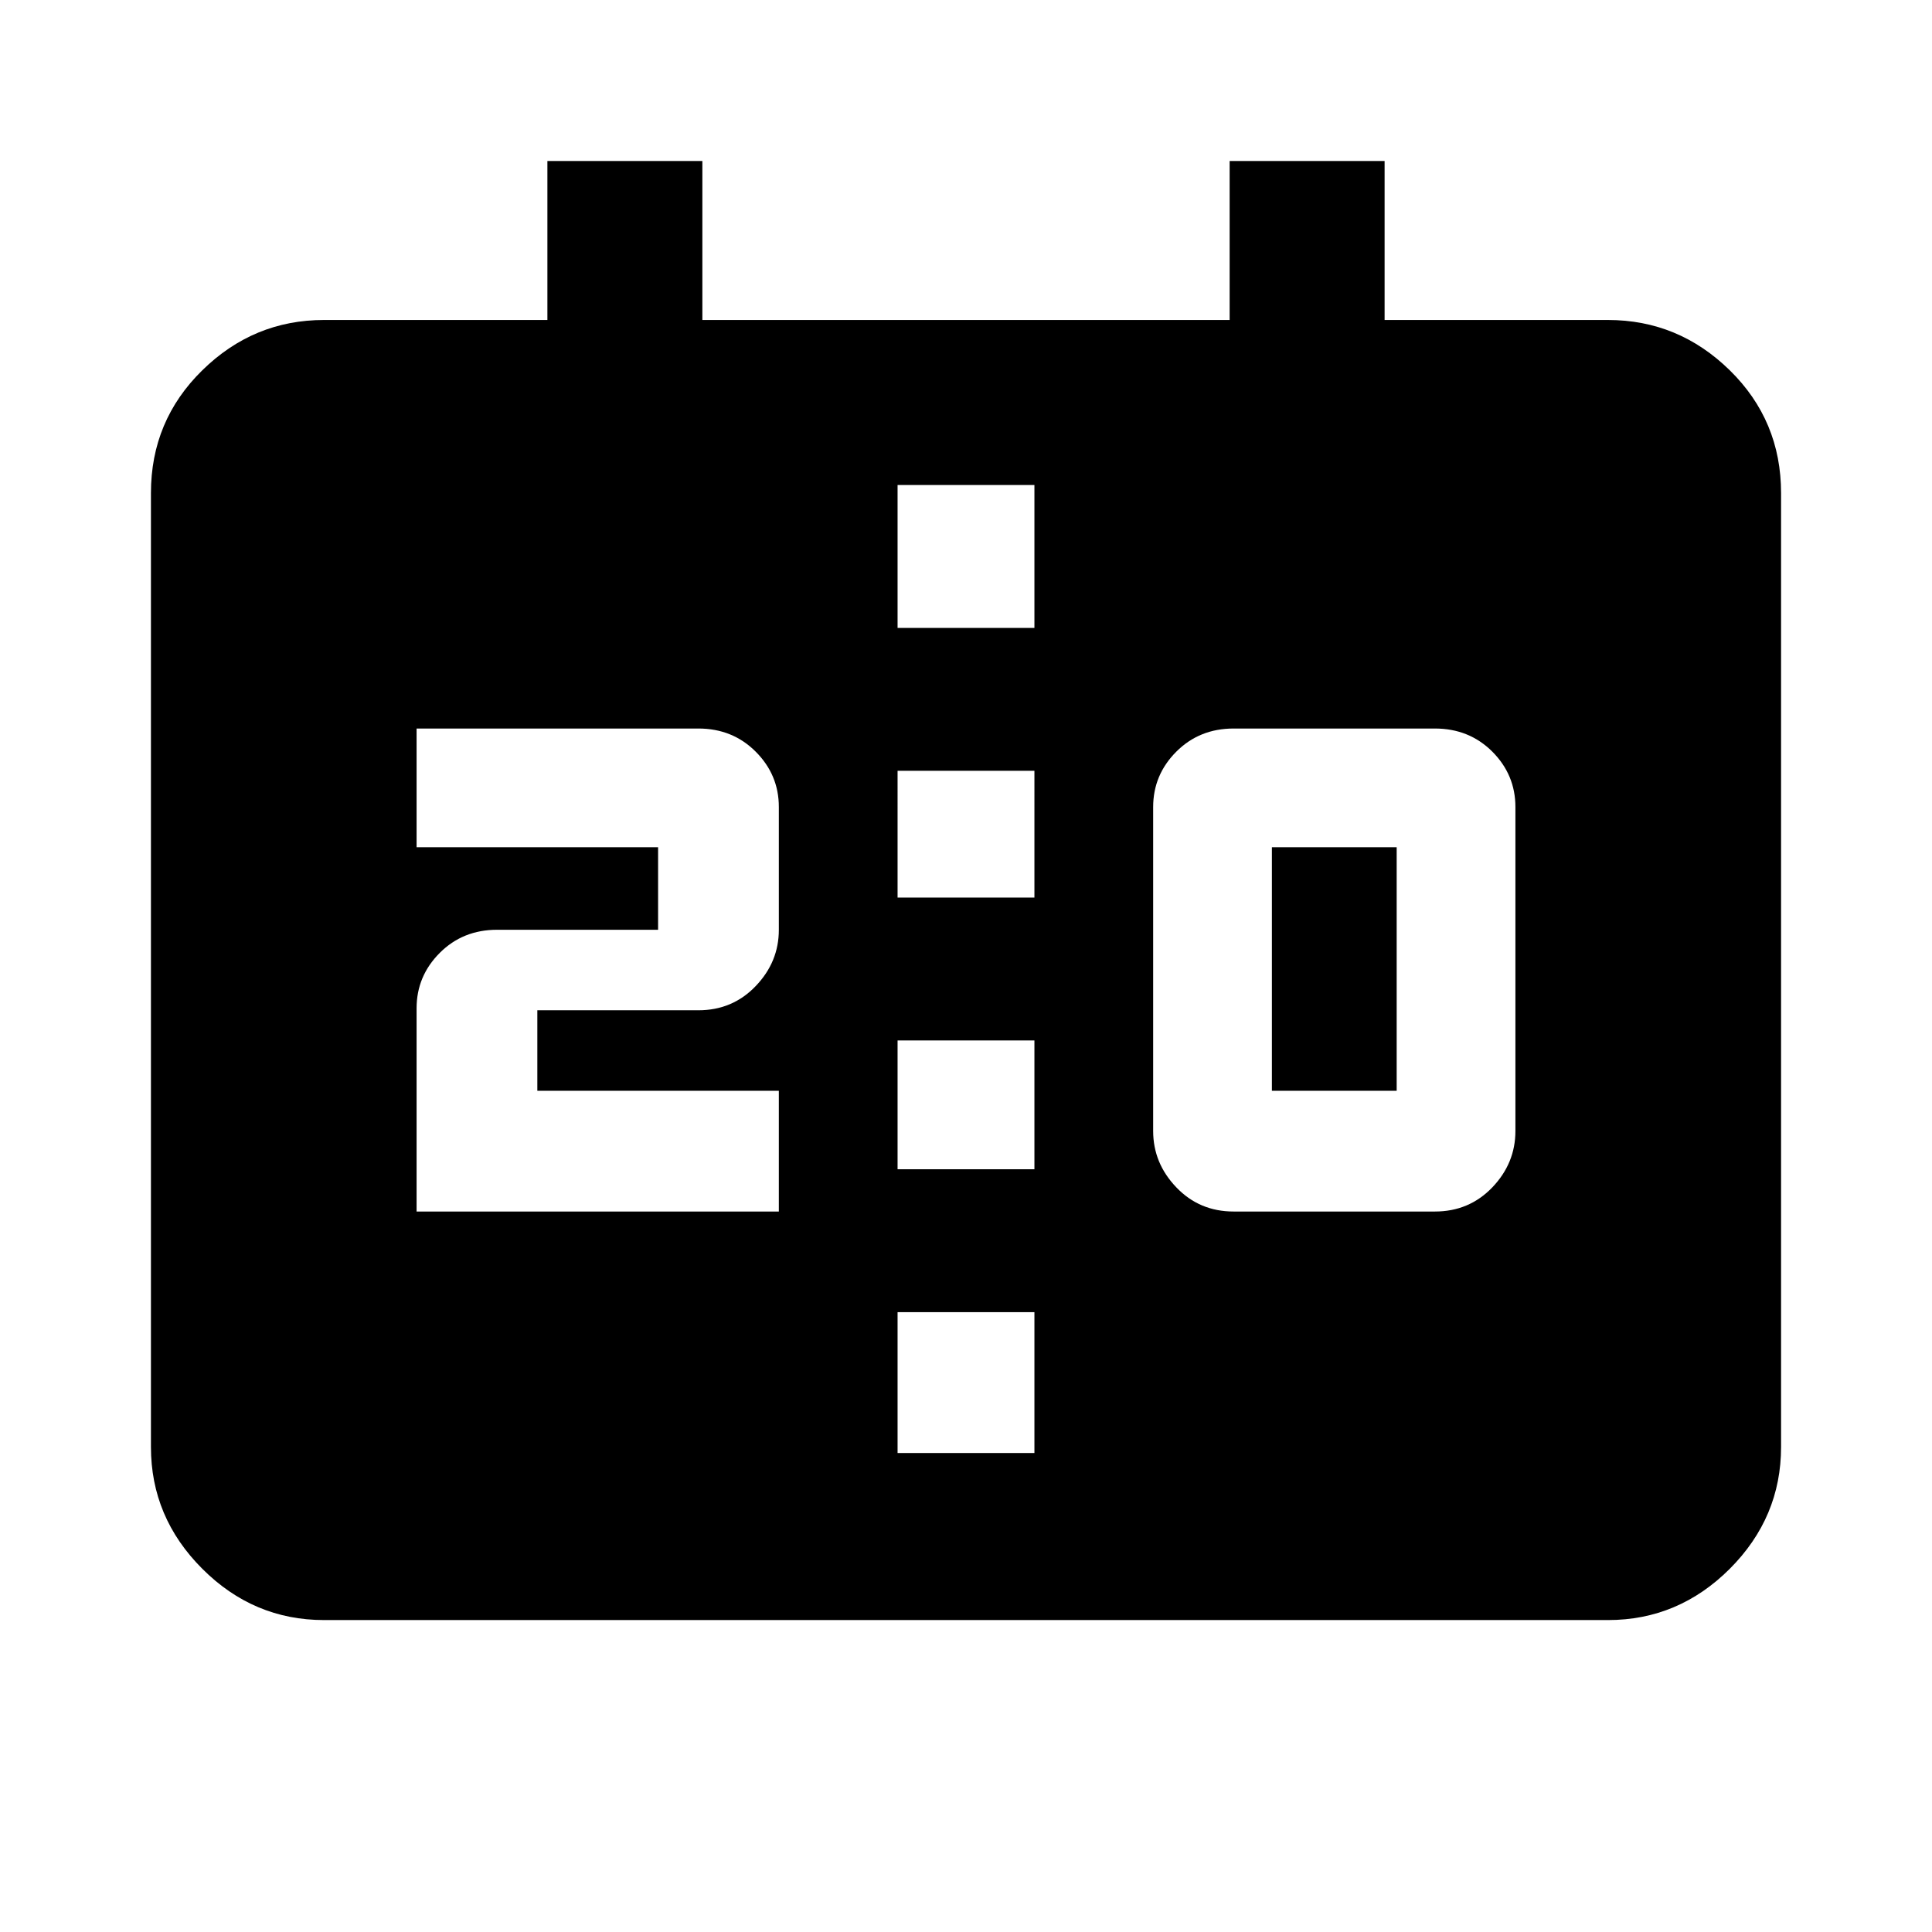 <svg xmlns="http://www.w3.org/2000/svg" height="24" width="24"><path d="M11.15 11.15h1.7V9.575h-1.7Zm0 3.375h1.7v-1.6h-1.7Zm-7.125 5.6q-.875 0-1.512-.637-.638-.638-.638-1.513V6.125q0-.9.638-1.525.637-.625 1.512-.625H6.8V2h1.925v1.975h6.55V2H17.2v1.975h2.775q.875 0 1.513.625.637.625.637 1.525v11.85q0 .875-.637 1.513-.638.637-1.513.637Zm7.125-2.075h1.7V16.3h-1.7Zm0-10.25h1.7V6.025h-1.7Zm4.175 7.25h2.5q.425 0 .713-.3.287-.3.287-.7v-4.025q0-.4-.287-.688-.288-.287-.713-.287h-2.5q-.425 0-.712.287-.288.288-.288.688v4.025q0 .4.288.7.287.3.712.3Zm.475-1.5h1.55v-3.025H15.8Zm-10.625 1.5h4.5v-1.5h-3v-1h2q.425 0 .712-.3.288-.3.288-.7v-1.525q0-.4-.288-.688-.287-.287-.712-.287h-3.5v1.475h3v1.025h-2q-.425 0-.712.287-.288.288-.288.688Z"/></svg>